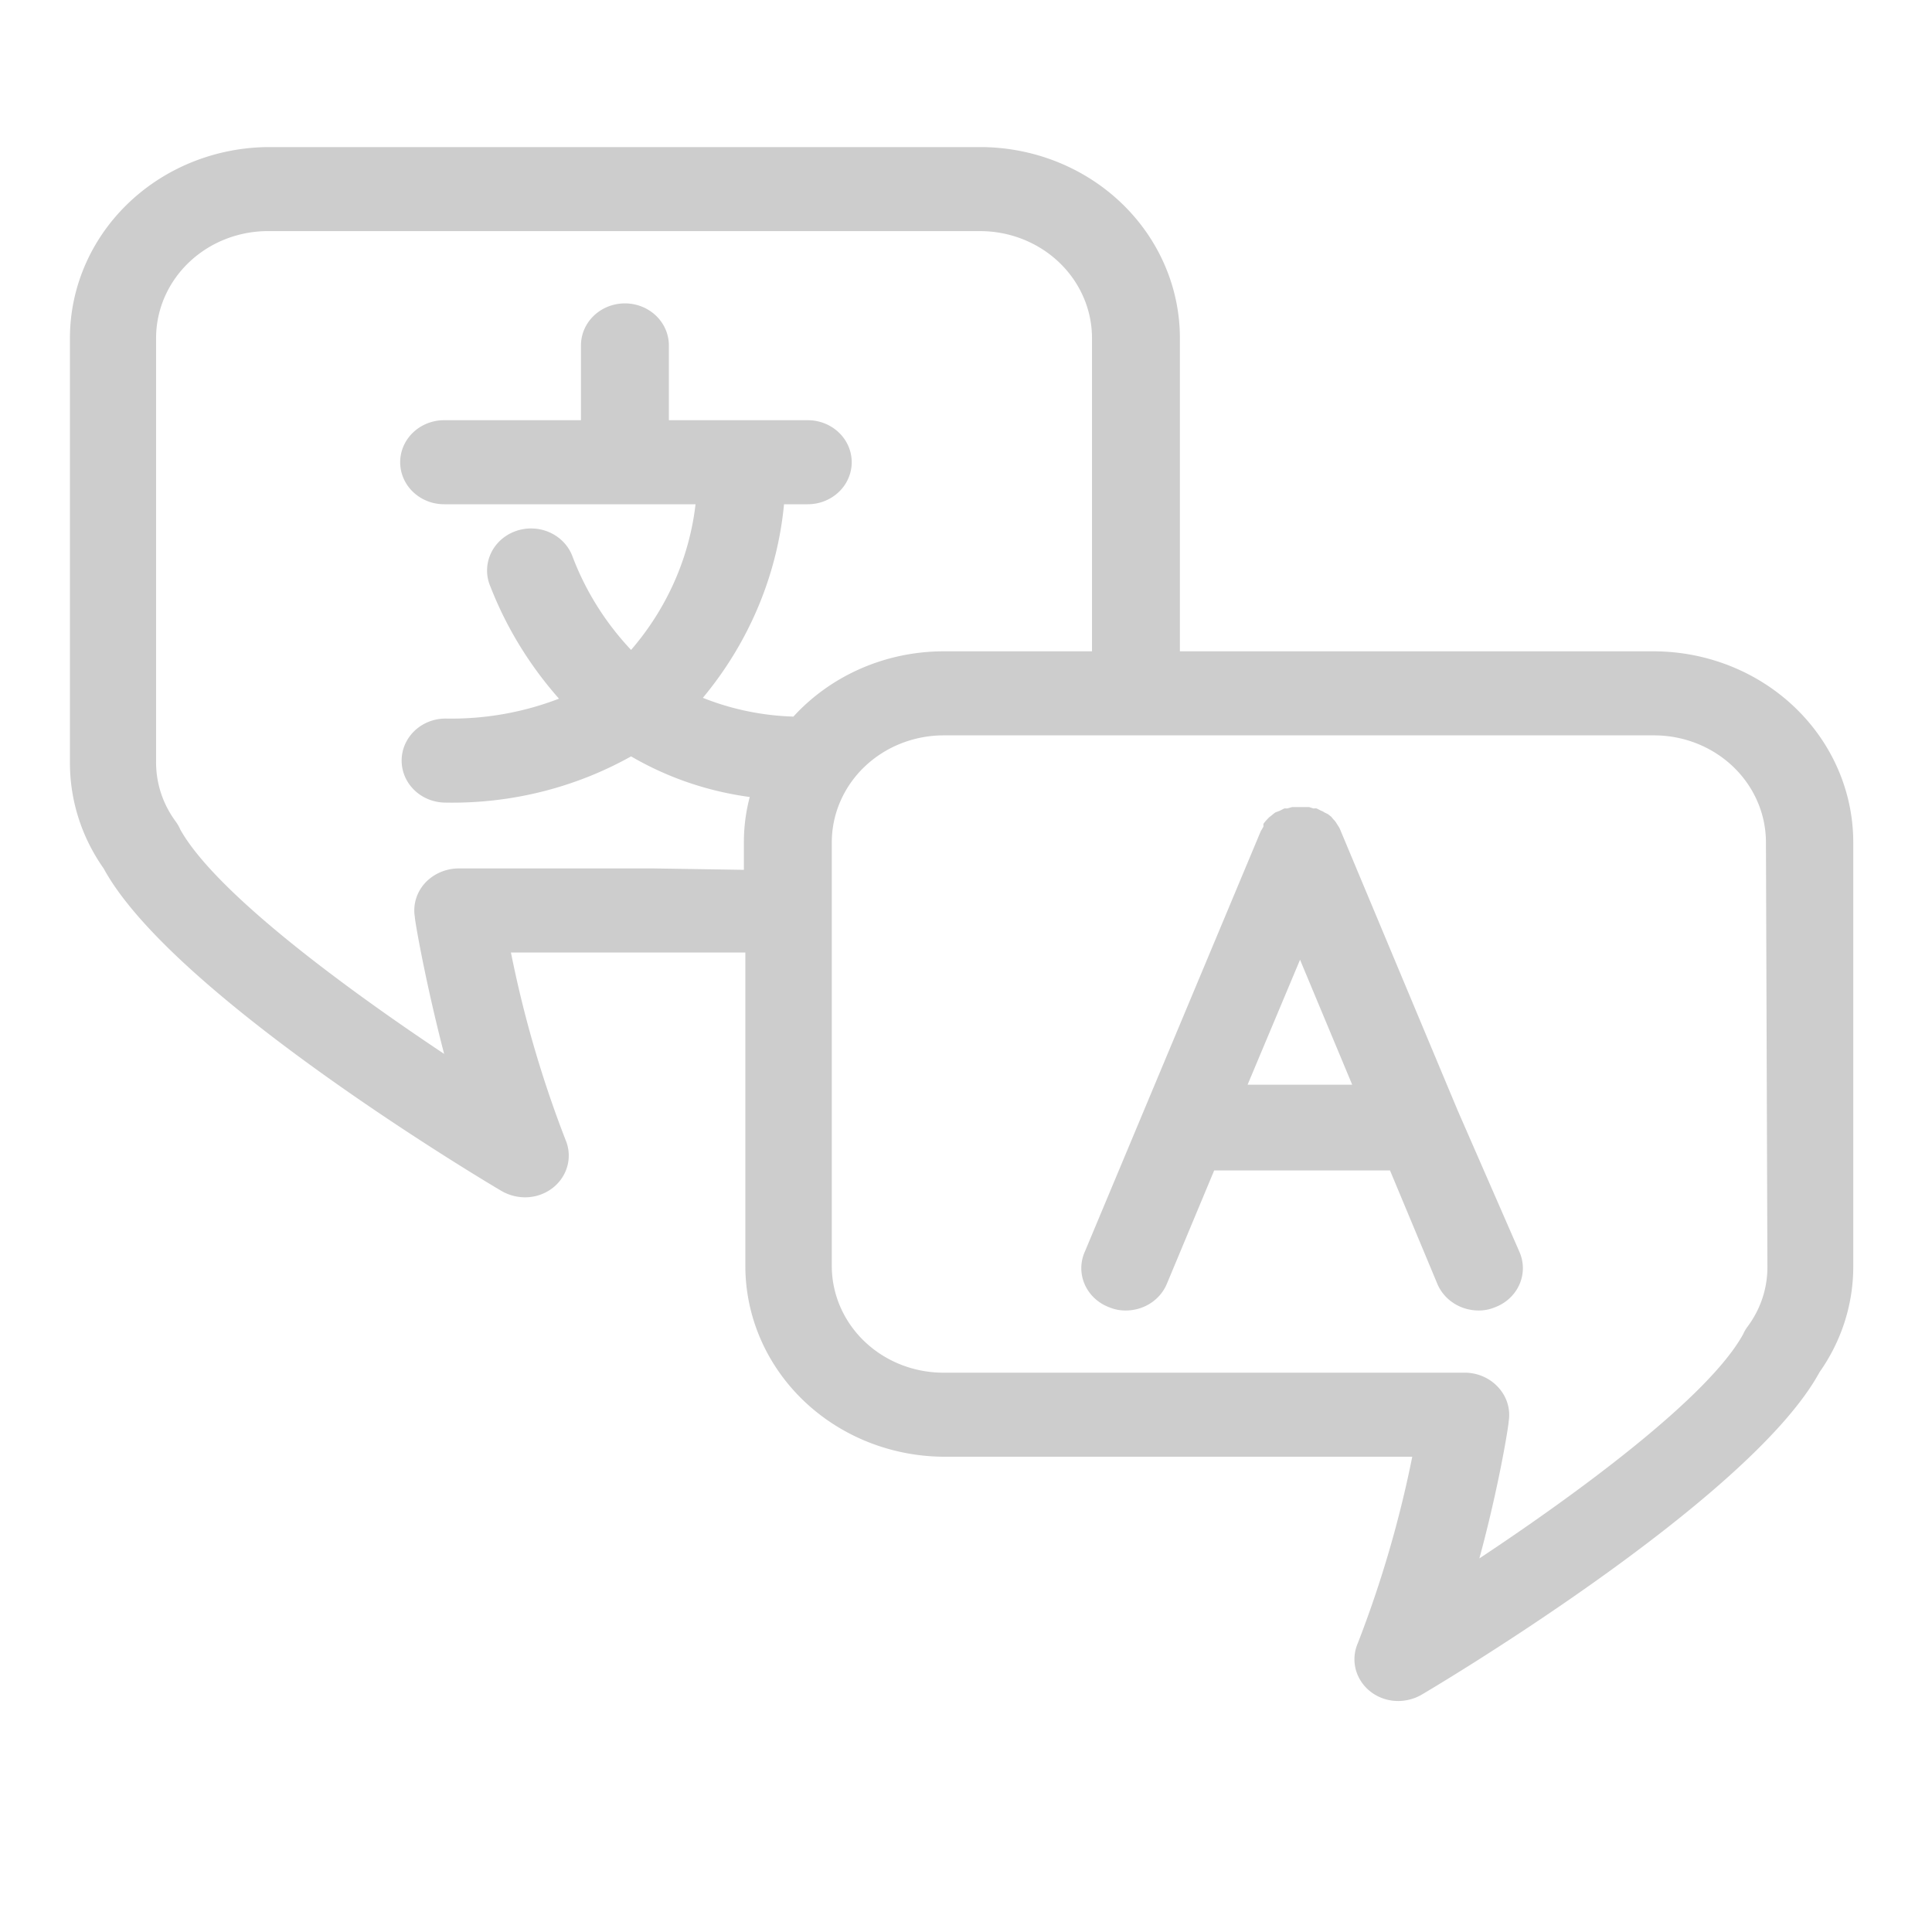 <?xml version="1.0" encoding="UTF-8" standalone="no"?>
<svg
   xmlns:dc="http://purl.org/dc/elements/1.1/"
   xmlns:cc="http://creativecommons.org/ns#"
   xmlns:rdf="http://www.w3.org/1999/02/22-rdf-syntax-ns#"
   xmlns:svg="http://www.w3.org/2000/svg"
   xmlns="http://www.w3.org/2000/svg"
   xmlns:sodipodi="http://sodipodi.sourceforge.net/DTD/sodipodi-0.dtd"
   xmlns:inkscape="http://www.inkscape.org/namespaces/inkscape"
   inkscape:version="1.0 (4035a4f, 2020-05-01)"
   sodipodi:docname="lang.svg"
   id="lang"
   y="0px"
   x="0px"
   version="1.1"
   viewBox="0 0 24 24"
   fill="#cdcdcd"
   height="24"
   width="24">
  <defs
     id="defs1061" />
  <sodipodi:namedview
     inkscape:current-layer="lang"
     inkscape:window-maximized="0"
     inkscape:window-y="63"
     inkscape:window-x="0"
     inkscape:cy="13.161844"
     inkscape:cx="-2.7638314"
     inkscape:zoom="2.7757618"
     showgrid="false"
     id="namedview1059"
     inkscape:window-height="914"
     inkscape:window-width="1654"
     inkscape:pageshadow="2"
     inkscape:pageopacity="0"
     guidetolerance="10"
     gridtolerance="10"
     objecttolerance="10"
     borderopacity="1"
     bordercolor="#666666"
     pagecolor="#ffffff" />
  <g
     transform="matrix(0.364,0,0,0.348,0.301,0.348)"
     id="g1056"
     stroke-linejoin="round"
     stroke-linecap="round"
     fill-rule="evenodd"
     fill="#cdcdcd"
     stroke-width="0"
     stroke="none">
    <path
       id="path1054"
       d="M 55.63,22.25 H 39.44 V 11.06 A 6.82,6.82 0 0 0 32.63,4.25 H 8.37 A 6.82,6.82 0 0 0 1.56,11.06 V 26.23 A 6.73,6.73 0 0 0 2.71,30 c 2.4,4.62 13.47,11.45 13.59,11.52 a 1.56,1.56 0 0 0 0.78,0.22 1.49,1.49 0 0 0 1.39,-2.06 A 41.78,41.78 0 0 1 16.61,33 h 8 v 11.2 a 6.81,6.81 0 0 0 6.76,6.8 h 16 a 41.78,41.78 0 0 1 -1.86,6.66 1.49,1.49 0 0 0 1.39,2.06 1.56,1.56 0 0 0 0.78,-0.22 C 47.8,59.43 58.87,52.6 61.27,47.98 A 6.73,6.73 0 0 0 62.42,44.2 V 29.06 A 6.82,6.82 0 0 0 55.63,22.25 Z M 21.49,30 h -6.68 a 1.54,1.54 0 0 0 -1.14,0.53 1.49,1.49 0 0 0 -0.34,1.2 c 0,0.14 0.36,2.31 1,4.89 -3.36,-2.34 -7.78,-5.74 -9,-8 A 1.51,1.51 0 0 0 5.18,28.34 3.65,3.65 0 0 1 4.5,26.18 V 11.06 A 3.82,3.82 0 0 1 8.37,7.25 h 24.26 a 3.82,3.82 0 0 1 3.81,3.81 V 22.25 H 31.37 A 6.81,6.81 0 0 0 26.25,24.58 8.73,8.73 0 0 1 23.16,23.91 13,13 0 0 0 25.93,17 h 0.81 a 1.5,1.5 0 1 0 0,-3 H 22 v -2.67 a 1.5,1.5 0 1 0 -3,0 V 14 h -4.67 a 1.5,1.5 0 1 0 0,3 h 8.58 a 9.88,9.88 0 0 1 -2.2,5.2 10.13,10.13 0 0 1 -2,-3.34 1.501,1.501 0 1 0 -2.8,1.08 13.48,13.48 0 0 0 2.34,4 9.83,9.83 0 0 1 -3.87,0.71 v 0 a 1.5,1.5 0 1 0 0,3 v 0 a 12.07,12.07 0 0 0 6.33,-1.65 10.61,10.61 0 0 0 4.05,1.45 6.55,6.55 0 0 0 -0.2,1.6 v 1 z m 38,14.2 a 3.65,3.65 0 0 1 -0.68,2.16 1.43,1.43 0 0 0 -0.15,0.27 c -1.18,2.24 -5.61,5.65 -9,8 0.67,-2.58 1,-4.75 1,-4.89 A 1.49,1.49 0 0 0 50.32,48.54 1.52,1.52 0 0 0 49.19,48 H 31.37 A 3.81,3.81 0 0 1 27.56,44.2 V 29.06 a 3.82,3.82 0 0 1 3.81,-3.81 h 24.26 a 3.82,3.82 0 0 1 3.81,3.81 z M 48.92,38.64 v 0 l -4,-10 v 0 a 0.8,0.8 0 0 0 -0.08,-0.16 l -0.06,-0.1 a 0.64,0.64 0 0 0 -0.1,-0.13 L 44.6,28.15 44.49,28.06 44.37,28 a 0.39,0.39 0 0 0 -0.11,-0.06 l -0.15,-0.08 v 0 a 0.35,0.35 0 0 0 -0.11,0 L 43.85,27.81 H 43.7 43.56 43.4 43.27 l -0.17,0.05 a 0.38,0.38 0 0 0 -0.1,0 v 0 L 42.85,27.94 42.7,28 a 0.87,0.87 0 0 0 -0.11,0.09 l -0.11,0.09 -0.09,0.1 a 1.47,1.47 0 0 0 -0.1,0.13 v 0.1 l -0.09,0.16 v 0 l -4,10 v 0 l -2,5 a 1.5,1.5 0 0 0 0.84,2 1.36,1.36 0 0 0 0.56,0.11 1.51,1.51 0 0 0 1.39,-0.94 l 1.62,-4.06 h 6 l 1.62,4.06 a 1.52,1.52 0 0 0 1.4,0.94 1.35,1.35 0 0 0 0.55,-0.11 1.5,1.5 0 0 0 0.84,-2 z m -7.17,-0.92 1.79,-4.46 1.78,4.46 z"
       stroke-linejoin="round"
       stroke-linecap="round"
       fill-rule="evenodd"
       fill="#cdcdcd"
       stroke-width="0"
       stroke="none" />
  </g>
</svg>
